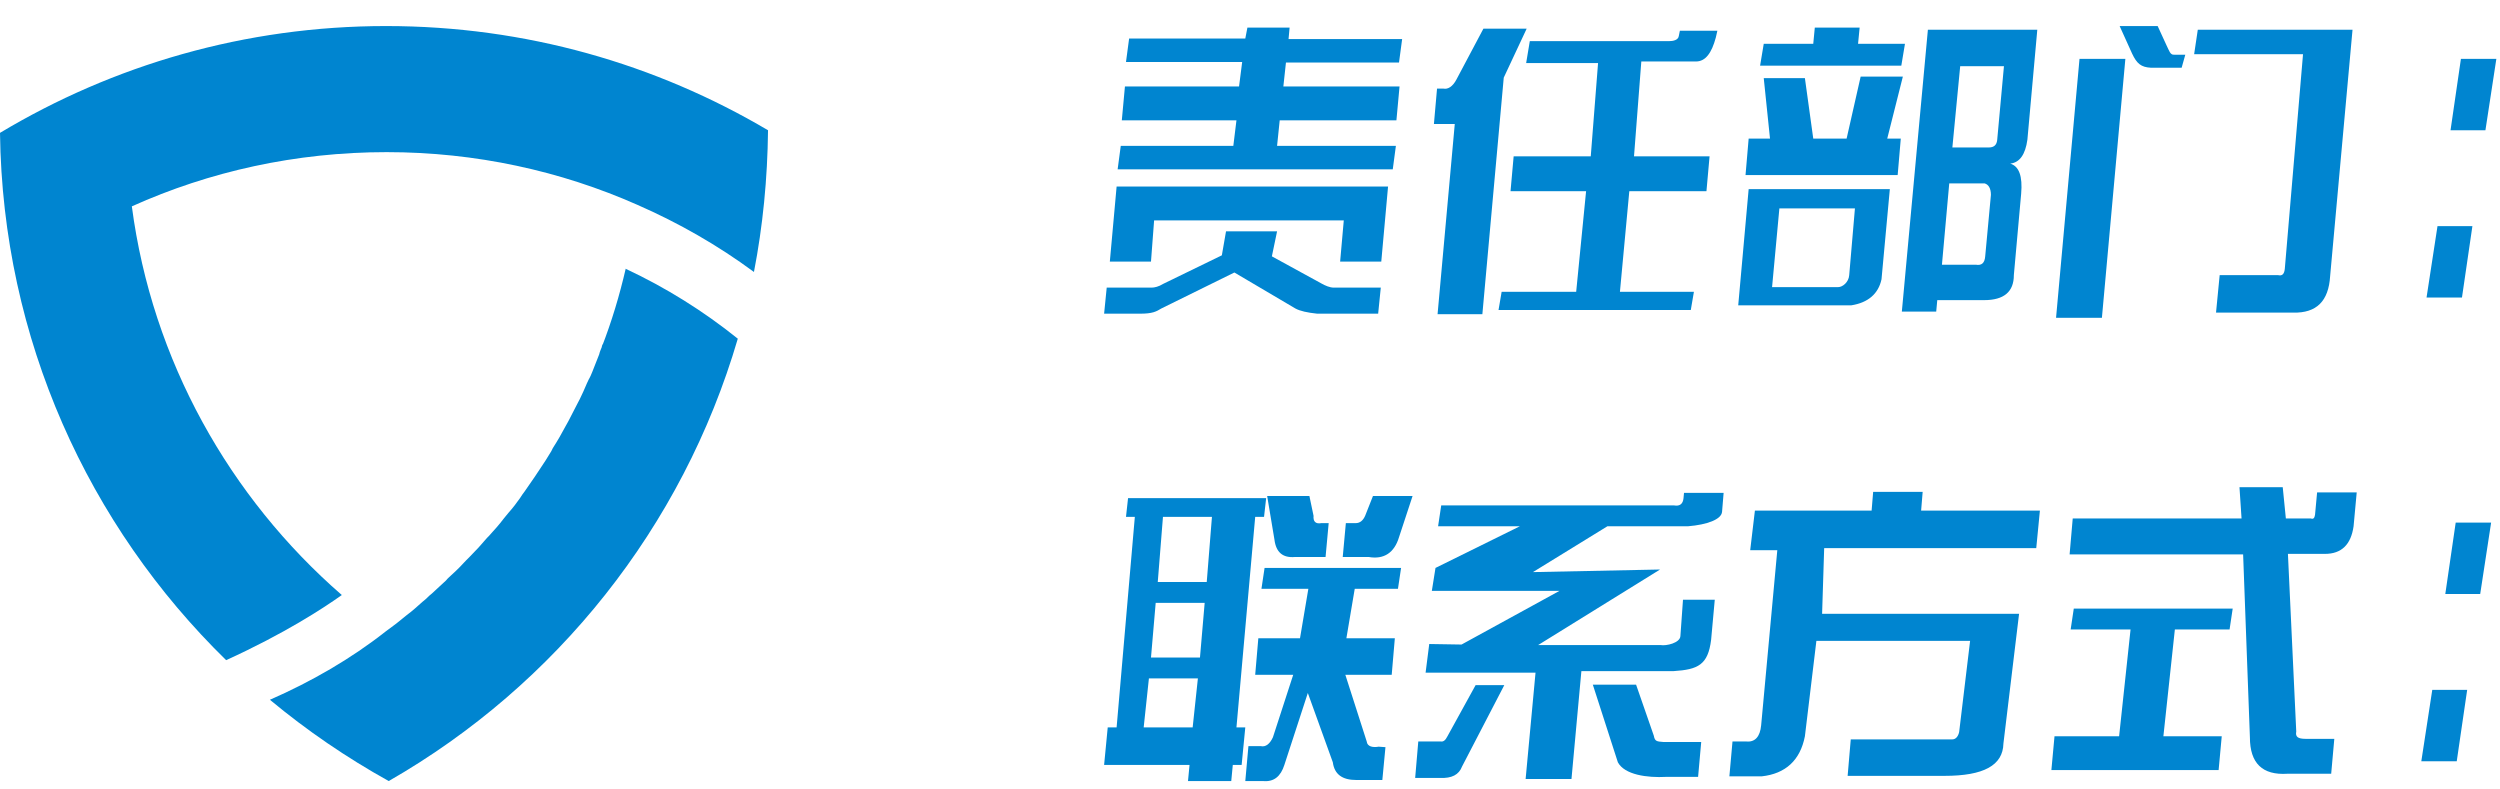 <?xml version="1.0" encoding="UTF-8"?>
<svg width="76px" height="24px" viewBox="0 0 76 24" version="1.1" xmlns="http://www.w3.org/2000/svg" xmlns:xlink="http://www.w3.org/1999/xlink">
    <!-- Generator: Sketch 60 (88103) - https://sketch.com -->
    <title>支撑中心+字</title>
    <desc>Created with Sketch.</desc>
    <g id="首页+我的工作台" stroke="none" stroke-width="1" fill="none" fill-rule="evenodd">
        <g id="首页03-点击头像设置" transform="translate(-97, -915)" fill="#0085D0" fill-rule="nonzero">
            <g id="编组-23" transform="translate(79, 79)">
                <g id="编组" transform="translate(18, 836)">
                    <g id="支撑中心+字" transform="translate(0, 0.792)">
                        <g id="支撑中心">
                            <path d="M8.205,20.481 C9.33,21.416 10.534,22.239 11.817,22.952 C16.901,20.038 20.75,15.238 22.429,9.504 C21.384,8.664 20.244,7.952 19.024,7.381 C19.024,7.381 19.024,7.381 19.024,7.366 C18.834,8.189 18.596,8.981 18.295,9.757 C18.311,9.726 18.327,9.694 18.327,9.662 C18.311,9.694 18.295,9.726 18.295,9.757 C18.264,9.837 18.232,9.9 18.216,9.979 C18.153,10.153 18.073,10.328 18.01,10.502 C17.978,10.581 17.947,10.66 17.899,10.74 C17.82,10.898 17.757,11.072 17.677,11.231 C17.646,11.31 17.598,11.389 17.567,11.452 C17.472,11.642 17.376,11.817 17.281,12.007 C17.25,12.054 17.234,12.102 17.202,12.149 C17.076,12.387 16.949,12.609 16.806,12.83 C16.79,12.862 16.775,12.894 16.759,12.925 C16.648,13.116 16.521,13.306 16.394,13.496 C16.347,13.559 16.315,13.622 16.268,13.686 C16.157,13.844 16.062,13.987 15.951,14.145 C15.903,14.208 15.856,14.272 15.808,14.351 C15.697,14.509 15.587,14.652 15.46,14.795 C15.412,14.858 15.365,14.905 15.317,14.969 C15.175,15.159 15.016,15.333 14.858,15.507 C14.842,15.523 14.826,15.539 14.81,15.555 C14.636,15.761 14.462,15.951 14.272,16.141 C14.24,16.173 14.208,16.204 14.177,16.236 C14.034,16.394 13.876,16.553 13.717,16.695 C13.67,16.743 13.607,16.79 13.559,16.854 C13.416,16.98 13.274,17.123 13.131,17.25 C13.068,17.297 13.02,17.345 12.957,17.408 C12.799,17.535 12.656,17.677 12.498,17.804 C12.45,17.836 12.403,17.883 12.355,17.915 C12.149,18.089 11.943,18.248 11.722,18.406 C10.676,19.23 9.472,19.927 8.205,20.481 Z" id="路径"></path>
                            <path d="M11.737,0 C7.445,0 3.437,1.188 0,3.247 C0.079,9.52 2.693,15.191 6.875,19.277 C8.649,18.469 9.837,17.693 10.391,17.297 C6.985,14.335 4.625,10.169 4.008,5.481 C6.368,4.419 8.997,3.833 11.753,3.833 C14.462,3.833 17.044,4.404 19.372,5.433 C20.64,5.988 21.828,6.669 22.92,7.476 C23.19,6.083 23.332,4.641 23.348,3.168 C19.943,1.156 15.983,0 11.737,0 Z" id="路径"></path>
                        </g>
                        <g id="编组-24" transform="translate(33.422, 0)">
                            <g id="编组" transform="translate(40.234, 0.95)">
                                <polygon id="路径" points="1.901 2.218 0.84 2.218 1.156 0.048 2.233 0.048"></polygon>
                                <polygon id="路径" points="1.188 7.302 0.111 7.302 0.444 5.132 1.505 5.132"></polygon>
                            </g>
                            <g id="编组">
                                <path d="M1.932,7.841 L3.722,6.97 L3.849,6.241 L5.401,6.241 L5.243,7.001 L6.748,7.825 C6.859,7.888 7.001,7.952 7.128,7.952 L8.554,7.952 L8.474,8.744 L6.621,8.744 C6.32,8.712 6.098,8.664 5.956,8.585 L4.103,7.492 L1.885,8.585 C1.727,8.68 1.616,8.744 1.236,8.744 L0.143,8.744 L0.222,7.952 L1.584,7.952 C1.679,7.952 1.806,7.92 1.932,7.841 Z M1.568,7.16 L0.317,7.16 L0.523,4.879 L8.775,4.879 L8.569,7.16 L7.318,7.16 L7.429,5.908 L1.663,5.908 L1.568,7.16 Z M4.435,0.38 L4.499,0.048 L5.782,0.048 L5.75,0.396 L9.203,0.396 L9.108,1.109 L5.671,1.109 L5.592,1.837 L9.124,1.837 L9.029,2.867 L5.481,2.867 L5.401,3.643 L9.013,3.643 L8.918,4.356 L0.554,4.356 L0.649,3.643 L4.071,3.643 L4.166,2.867 L0.681,2.867 L0.776,1.837 L4.245,1.837 L4.34,1.093 L0.808,1.093 L0.903,0.38 L4.435,0.38 Z" id="形状"></path>
                                <path d="M10.264,1.901 L10.454,1.901 C10.597,1.932 10.74,1.837 10.85,1.632 L11.674,0.079 L12.989,0.079 L12.292,1.568 L11.642,8.76 L10.28,8.76 L10.803,2.978 L10.169,2.978 L10.264,1.901 Z M17.614,0.301 L17.646,0.143 L18.786,0.143 L18.739,0.348 C18.612,0.824 18.422,1.077 18.137,1.077 L16.474,1.077 L16.252,3.96 L18.549,3.96 L18.454,5.021 L16.109,5.021 L15.824,8.078 L18.073,8.078 L17.978,8.633 L12.133,8.633 L12.228,8.078 L14.494,8.078 L14.795,5.021 L12.498,5.021 L12.593,3.96 L14.937,3.96 L15.159,1.125 L12.973,1.125 L13.084,0.459 L17.313,0.459 C17.44,0.459 17.598,0.428 17.614,0.301 Z" id="形状"></path>
                                <path d="M22.857,8.49 L19.42,8.49 L19.737,4.958 L24.029,4.958 L23.776,7.698 C23.681,8.142 23.364,8.411 22.857,8.49 Z M20.386,3.421 L20.196,1.584 L21.447,1.584 L21.701,3.421 L22.715,3.421 L23.142,1.536 L24.425,1.536 L23.95,3.421 L24.362,3.421 L24.267,4.53 L19.642,4.53 L19.737,3.421 L20.386,3.421 Z M20.196,0.539 L21.701,0.539 L21.748,0.048 L23.111,0.048 L23.063,0.539 L24.489,0.539 L24.378,1.204 L20.085,1.204 L20.196,0.539 Z M20.449,7.936 L22.461,7.936 C22.588,7.936 22.778,7.793 22.794,7.572 L22.968,5.544 L20.671,5.544 L20.449,7.936 Z M25.186,0.111 L28.512,0.111 L28.211,3.453 C28.148,3.912 27.973,4.15 27.688,4.182 C27.958,4.261 28.068,4.562 28.021,5.1 L27.799,7.572 C27.799,8.078 27.498,8.332 26.896,8.332 L25.471,8.332 L25.439,8.68 L24.394,8.68 L25.186,0.111 Z M26.928,7.001 L27.102,5.132 C27.102,4.926 27.023,4.815 26.912,4.784 L25.835,4.784 L25.613,7.255 L26.643,7.255 C26.817,7.286 26.912,7.207 26.928,7.001 Z M25.93,3.691 L27.039,3.691 C27.197,3.691 27.276,3.612 27.292,3.469 L27.498,1.22 L26.168,1.22 L25.93,3.691 Z" id="形状"></path>
                                <path d="M29.082,8.87 L29.795,0.998 L31.189,0.998 L30.476,8.87 L29.082,8.87 Z M31.395,0.84 L31.015,0 L32.171,0 L32.44,0.586 C32.52,0.744 32.551,0.887 32.678,0.871 L33.011,0.871 L32.9,1.267 L31.965,1.267 C31.664,1.251 31.537,1.14 31.395,0.84 Z M33.28,0.855 L33.391,0.111 L38.095,0.111 L37.414,7.603 C37.367,8.364 37.002,8.728 36.289,8.712 L33.945,8.712 L34.056,7.572 L35.83,7.572 C35.957,7.603 36.02,7.54 36.036,7.381 L36.59,0.855 L33.28,0.855 Z" id="形状"></path>
                            </g>
                        </g>
                        <g id="编组-25" transform="translate(33.422, 13.939)">
                            <g id="编组">
                                <path d="M1.077,0.982 L0.808,0.982 L0.871,0.412 L5.069,0.412 L5.005,0.982 L4.736,0.982 L4.166,7.381 L4.435,7.381 L4.324,8.522 L4.055,8.522 L4.008,9.013 L2.693,9.013 L2.74,8.522 L0.143,8.522 L0.253,7.381 L0.523,7.381 L1.077,0.982 Z M1.346,7.381 L2.835,7.381 L2.994,5.892 L1.505,5.892 L1.346,7.381 Z M3.2,3.596 L1.711,3.596 L1.568,5.259 L3.057,5.259 L3.2,3.596 Z M3.421,0.982 L1.932,0.982 L1.774,2.962 L3.263,2.962 L3.421,0.982 Z M8.126,7.809 C8.142,7.968 8.316,7.999 8.49,7.968 L8.696,7.983 L8.601,8.981 L7.809,8.981 C7.381,8.981 7.144,8.807 7.096,8.443 L6.336,6.336 L5.623,8.522 C5.512,8.87 5.306,9.045 4.974,9.013 L4.435,9.013 L4.53,7.952 L4.91,7.952 C5.053,7.983 5.18,7.888 5.275,7.682 L5.892,5.782 L4.736,5.782 L4.831,4.673 L6.098,4.673 L6.352,3.168 L4.926,3.168 L5.021,2.534 L9.171,2.534 L9.076,3.168 L7.762,3.168 L7.508,4.673 L8.981,4.673 L8.886,5.782 L7.476,5.782 M5.322,1.679 L5.1,0.348 L6.384,0.348 L6.51,0.95 C6.494,1.125 6.574,1.204 6.748,1.172 L6.97,1.172 L6.875,2.202 L5.94,2.202 C5.576,2.233 5.37,2.059 5.322,1.679 Z M8.316,0.348 L9.52,0.348 L9.108,1.6 C8.965,2.075 8.649,2.281 8.189,2.202 L7.397,2.202 L7.492,1.172 L7.793,1.172 C7.92,1.172 8.015,1.093 8.078,0.95 L8.316,0.348 Z" id="形状"></path>
                                <path d="M10.581,7.651 L11.436,6.098 L12.308,6.098 L11.025,8.569 C10.93,8.823 10.708,8.934 10.359,8.918 L9.599,8.918 L9.694,7.809 L10.375,7.809 C10.454,7.825 10.518,7.777 10.581,7.651 Z M17.044,2.582 L13.337,4.879 L17.06,4.879 C17.234,4.91 17.646,4.815 17.662,4.609 L17.741,3.501 L18.707,3.501 L18.596,4.72 C18.501,5.481 18.2,5.623 17.456,5.671 L14.652,5.671 L14.351,8.95 L12.957,8.95 L13.258,5.718 L9.916,5.718 L10.027,4.847 L11.009,4.863 L13.987,3.231 L10.106,3.231 L10.217,2.534 L12.783,1.267 L10.296,1.267 L10.391,0.634 L17.472,0.634 C17.646,0.665 17.741,0.586 17.757,0.412 L17.772,0.253 L18.976,0.253 L18.929,0.824 C18.913,1.061 18.469,1.22 17.899,1.267 L15.444,1.267 L13.179,2.661 L17.044,2.582 Z M15.761,8.443 L15,6.083 L16.315,6.083 L16.854,7.635 C16.885,7.809 16.949,7.809 17.139,7.825 L18.295,7.825 L18.2,8.886 L17.234,8.886 C16.648,8.918 15.967,8.823 15.761,8.443 Z" id="形状"></path>
                                <path d="M19.927,0.792 L23.475,0.792 L23.522,0.222 L25.027,0.222 L24.98,0.792 L28.591,0.792 L28.48,1.932 L22.033,1.932 L21.97,3.928 L27.958,3.928 L27.482,7.872 C27.467,8.538 26.88,8.855 25.692,8.855 L22.746,8.855 L22.841,7.746 L25.93,7.746 C26.025,7.746 26.104,7.667 26.136,7.524 L26.469,4.752 L21.796,4.752 L21.447,7.651 C21.305,8.379 20.861,8.791 20.133,8.87 L19.151,8.87 L19.246,7.809 L19.657,7.809 C19.927,7.841 20.085,7.667 20.117,7.318 L20.608,1.996 L19.784,1.996 L19.927,0.792 Z" id="路径"></path>
                                <path d="M29.526,4.404 L29.621,3.77 L34.452,3.77 L34.357,4.404 L32.694,4.404 L32.345,7.651 L34.119,7.651 L34.024,8.68 L28.94,8.68 L29.035,7.651 L30.999,7.651 L31.347,4.404 L29.526,4.404 L29.526,4.404 Z M29.589,1.03 L34.721,1.03 L34.658,0.079 L35.973,0.079 L36.068,1.03 L36.828,1.03 C36.907,1.061 36.939,1.014 36.955,0.919 L37.018,0.238 L38.222,0.238 L38.127,1.267 C38.048,1.822 37.763,2.107 37.256,2.107 L36.131,2.107 L36.384,7.508 C36.353,7.667 36.432,7.73 36.67,7.73 L37.541,7.73 L37.446,8.791 L36.115,8.791 C35.355,8.839 34.975,8.474 34.975,7.682 L34.769,2.123 L29.494,2.123 L29.589,1.03 Z" id="形状"></path>
                            </g>
                            <g id="编组" transform="translate(40.075, 1.109)">
                                <polygon id="路径" points="1.901 2.218 0.84 2.218 1.156 0.048 2.233 0.048"></polygon>
                                <polygon id="路径" points="1.188 7.302 0.111 7.302 0.444 5.132 1.505 5.132"></polygon>
                            </g>
                        </g>
                    </g>
                </g>
            </g>
        </g>
    </g>
</svg>